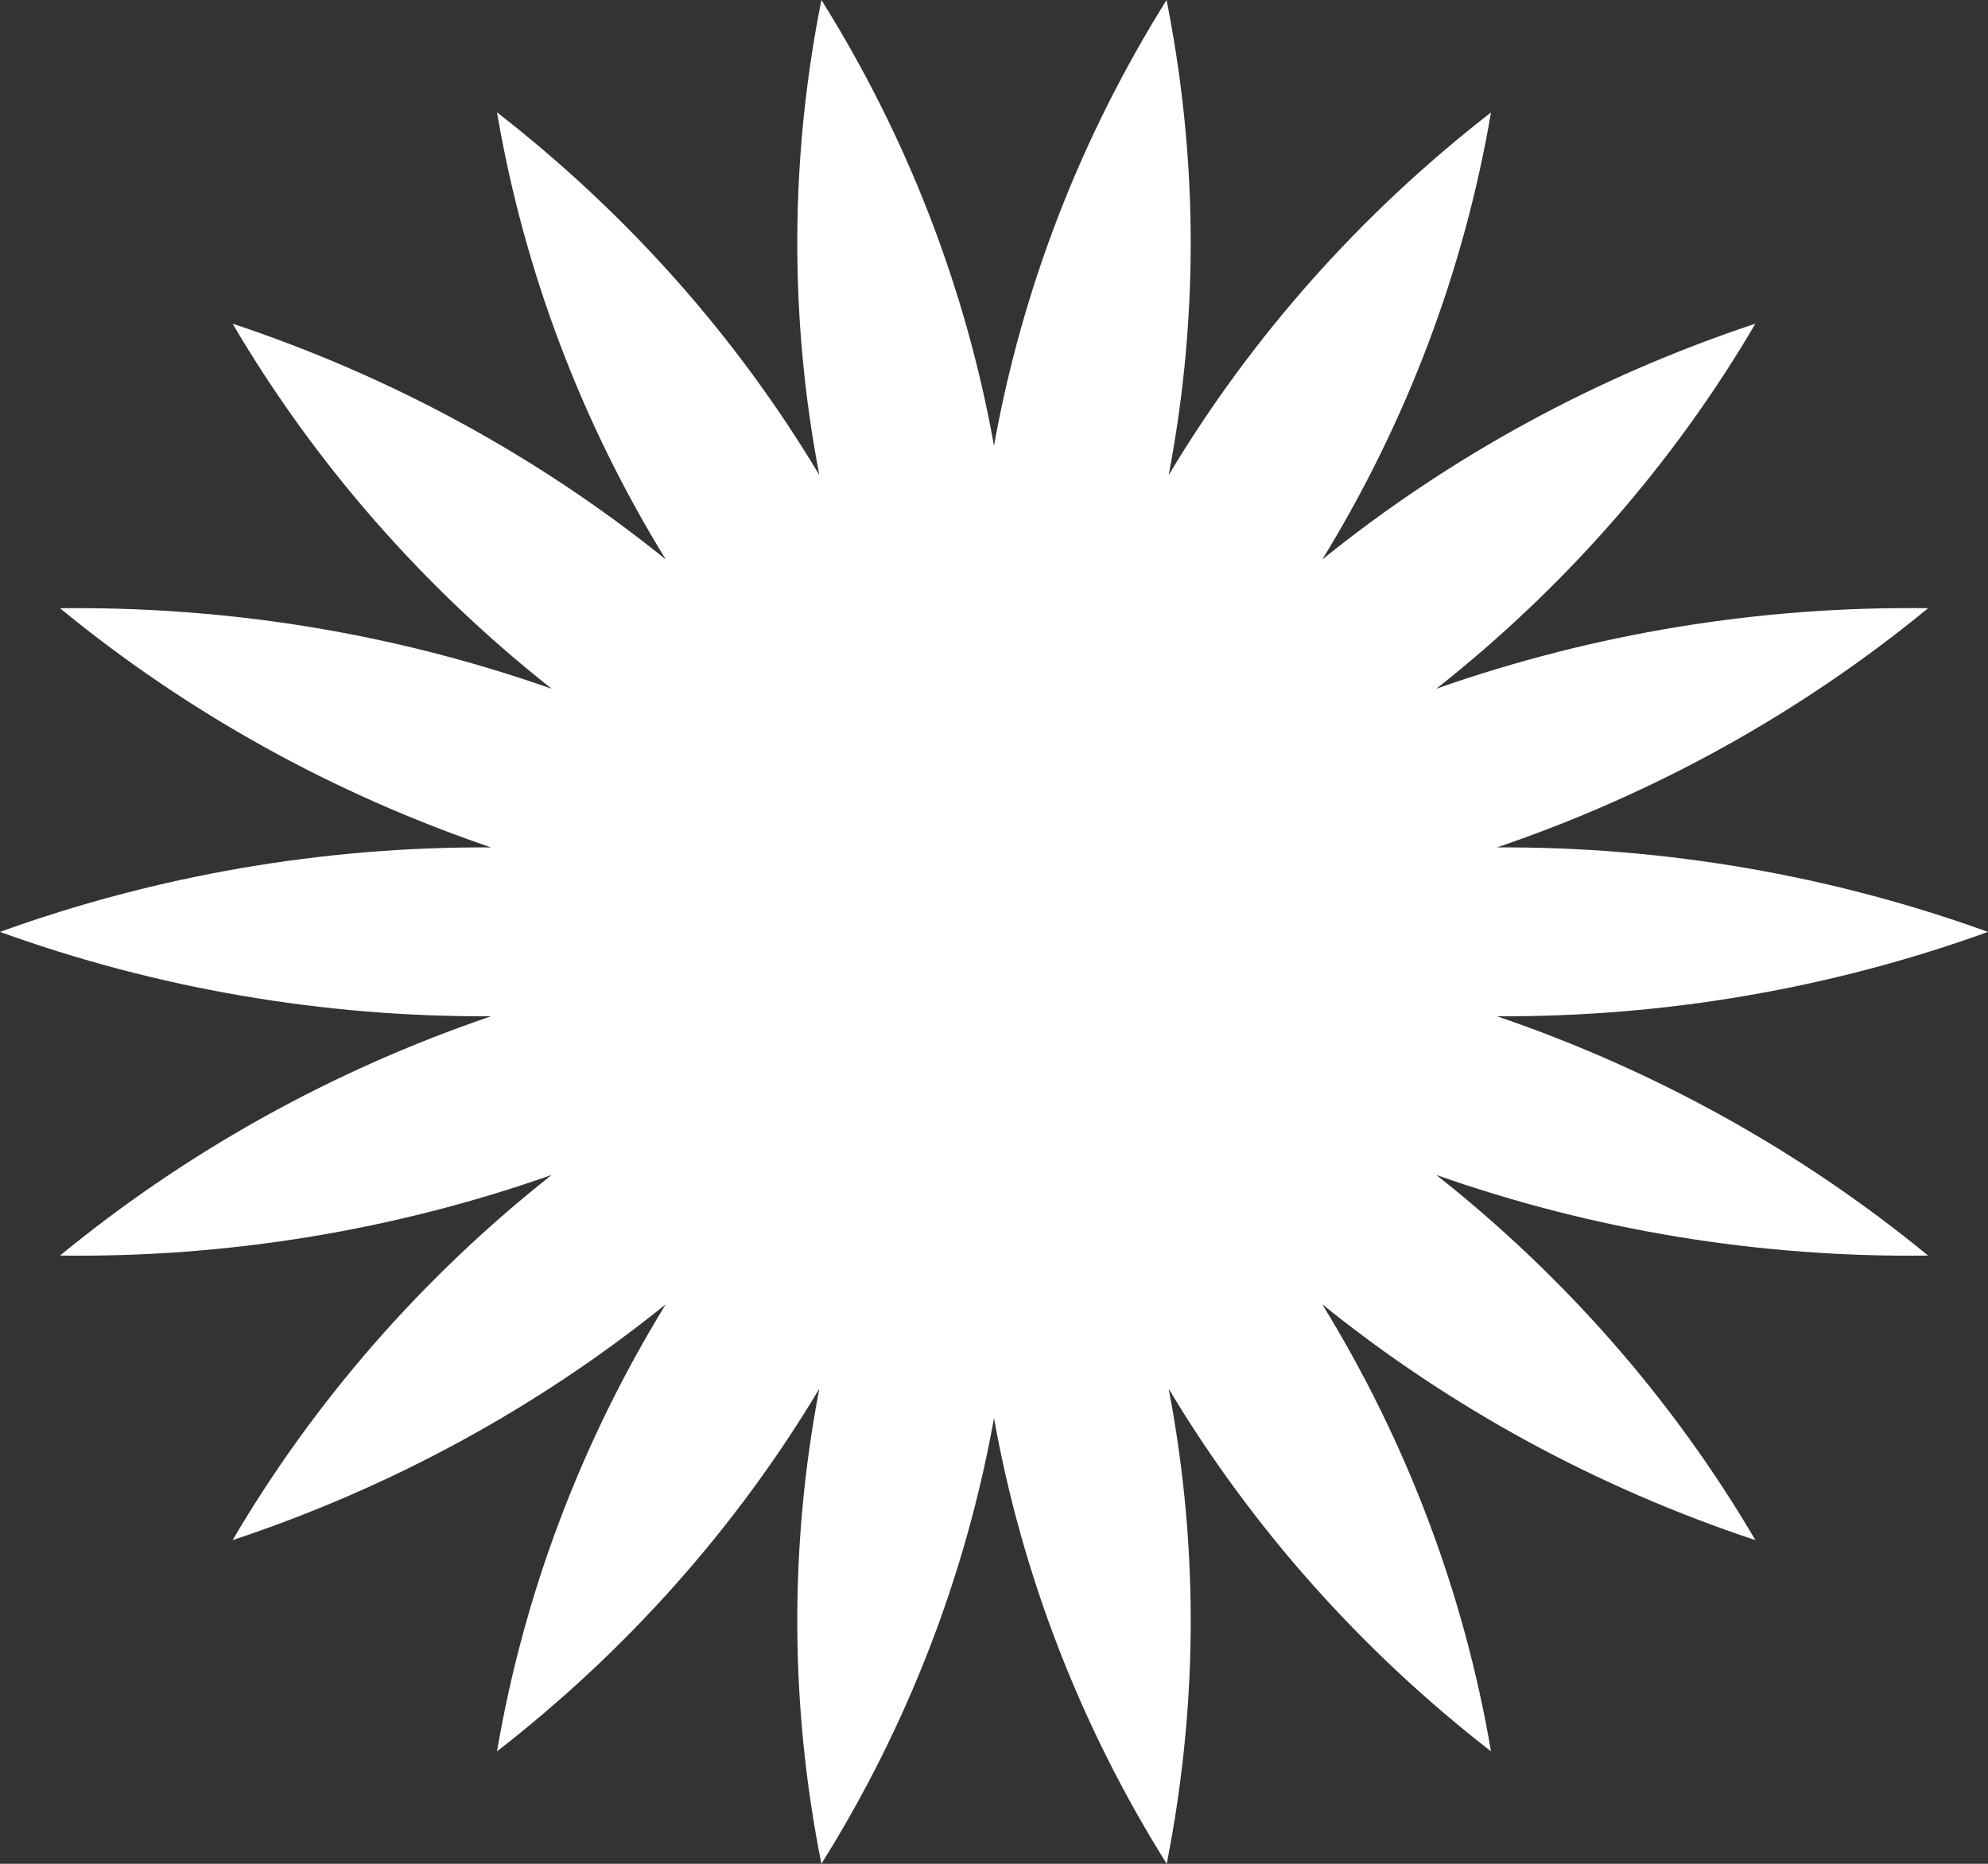 ﻿<?xml version="1.0" encoding="utf-8"?>
<svg version="1.1" xmlns:xlink="http://www.w3.org/1999/xlink" width="16px" height="15px" xmlns="http://www.w3.org/2000/svg">
  <rect width="100%" height="100%" fill="#333333" stroke="none"/>
  <g transform="matrix(1 0 0 1 -23 -412 )">
    <path d="M 6.594 3.823  C 6.352 2.559  6.358 1.263  6.611 0  C 7.302 1.104  7.773 2.32  8 3.587  C 8.227 2.32  8.698 1.104  9.389 0  C 9.629 1.21  9.66 2.489  9.406 3.823  C 10.075 2.706  10.954 1.717  12 0.905  C 11.784 2.173  11.323 3.393  10.642 4.503  C 11.672 3.671  12.853 3.028  14.128 2.605  C 13.47 3.727  12.599 4.723  11.56 5.543  C 12.826 5.097  14.168 4.877  15.518 4.895  C 14.495 5.735  13.319 6.388  12.048 6.82  C 13.398 6.813  14.738 7.044  16 7.5  C 14.738 7.956  13.398 8.186  12.048 8.179  C 13.319 8.612  14.495 9.265  15.518 10.105  C 14.168 10.122  12.826 9.903  11.56 9.456  C 12.599 10.277  13.47 11.273  14.128 12.395  C 12.854 11.972  11.672 11.329  10.642 10.497  C 11.324 11.607  11.784 12.827  12 14.095  C 10.954 13.283  10.074 12.293  9.406 11.177  C 9.66 12.511  9.629 13.79  9.39 15  C 8.698 13.896  8.227 12.68  8 11.413  C 7.773 12.679  7.302 13.896  6.611 15  C 6.358 13.737  6.352 12.441  6.594 11.177  C 5.926 12.293  5.046 13.283  4 14.095  C 4.216 12.827  4.677 11.607  5.358 10.497  C 4.328 11.329  3.147 11.972  1.872 12.395  C 2.531 11.273  3.401 10.277  4.44 9.456  C 3.174 9.902  1.833 10.122  0.483 10.105  C 1.505 9.265  2.681 8.612  3.952 8.179  C 2.602 8.186  1.262 7.956  0 7.5  C 1.262 7.044  2.602 6.813  3.952 6.82  C 2.681 6.387  1.505 5.735  0.483 4.895  C 1.776 4.881  3.104 5.074  4.44 5.543  C 3.401 4.723  2.531 3.726  1.872 2.605  C 3.146 3.028  4.328 3.671  5.358 4.502  C 4.676 3.393  4.216 2.173  4 0.904  C 5.046 1.717  5.926 2.706  6.594 3.823  Z " fill-rule="nonzero" fill="#ffffff" stroke="none" transform="matrix(1 0 0 1 23 412 )" />
  </g>
</svg>